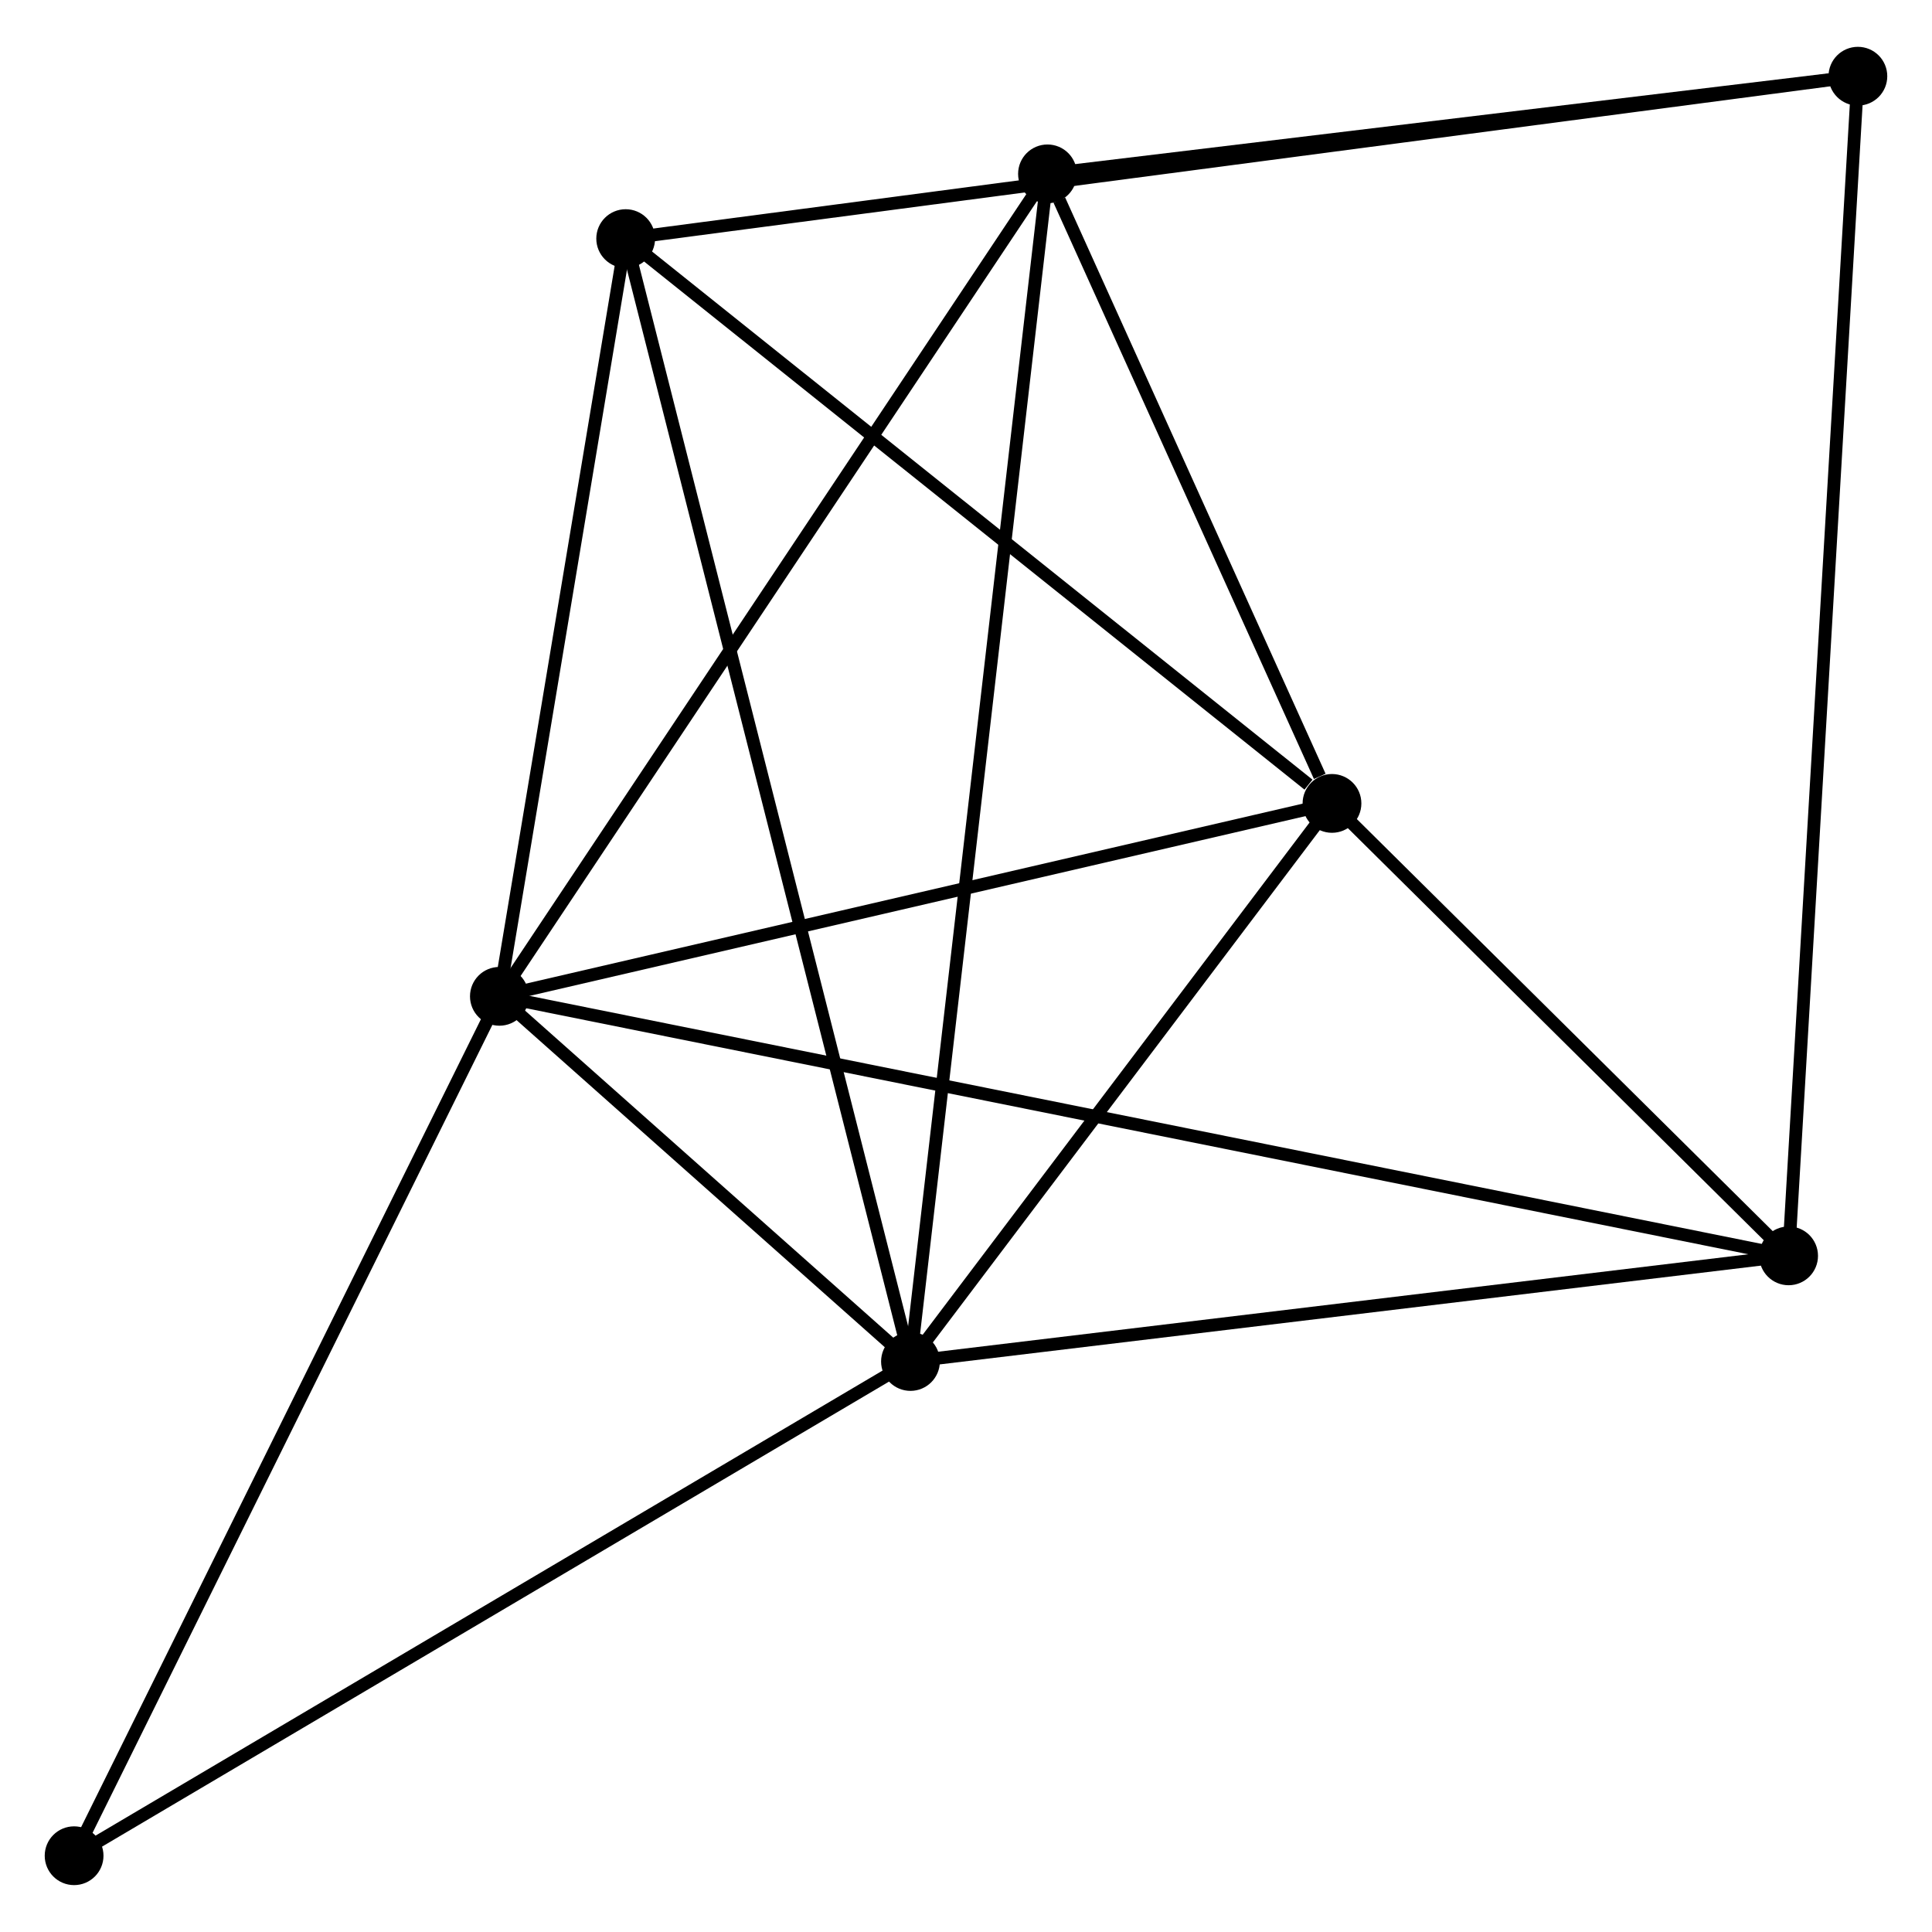 <?xml version="1.0" encoding="UTF-8" standalone="no"?>
<!DOCTYPE svg PUBLIC "-//W3C//DTD SVG 1.1//EN"
 "http://www.w3.org/Graphics/SVG/1.1/DTD/svg11.dtd">
<!-- Generated by graphviz version 2.36.0 (20140111.2315)
 -->
<!-- Title: %3 Pages: 1 -->
<svg width="151pt" height="151pt"
 viewBox="0.00 0.00 151.22 150.89" xmlns="http://www.w3.org/2000/svg" xmlns:xlink="http://www.w3.org/1999/xlink">
<g id="graph0" class="graph" transform="scale(1 1) rotate(0) translate(4 146.885)">
<title>%3</title>
<!-- 0 -->
<g id="node1" class="node"><title>0</title>
<ellipse fill="black" stroke="black" cx="35.087" cy="-69.066" rx="1.8" ry="1.8"/>
</g>
<!-- 1 -->
<g id="node2" class="node"><title>1</title>
<ellipse fill="black" stroke="black" cx="67.264" cy="-40.484" rx="1.8" ry="1.8"/>
</g>
<!-- 0&#45;&#45;1 -->
<g id="edge1" class="edge"><title>0&#45;&#45;1</title>
<path fill="none" stroke="black" d="M36.469,-67.838C41.666,-63.222 60.017,-46.922 65.624,-41.941"/>
</g>
<!-- 2 -->
<g id="node3" class="node"><title>2</title>
<ellipse fill="black" stroke="black" cx="100.256" cy="-84.166" rx="1.8" ry="1.8"/>
</g>
<!-- 0&#45;&#45;2 -->
<g id="edge2" class="edge"><title>0&#45;&#45;2</title>
<path fill="none" stroke="black" d="M36.967,-69.501C46.483,-71.706 89.25,-81.616 98.492,-83.757"/>
</g>
<!-- 3 -->
<g id="node4" class="node"><title>3</title>
<ellipse fill="black" stroke="black" cx="44.973" cy="-128.374" rx="1.8" ry="1.8"/>
</g>
<!-- 0&#45;&#45;3 -->
<g id="edge3" class="edge"><title>0&#45;&#45;3</title>
<path fill="none" stroke="black" d="M35.416,-71.039C36.916,-80.044 43.108,-117.187 44.632,-126.332"/>
</g>
<!-- 4 -->
<g id="node5" class="node"><title>4</title>
<ellipse fill="black" stroke="black" cx="135.997" cy="-48.753" rx="1.8" ry="1.8"/>
</g>
<!-- 0&#45;&#45;4 -->
<g id="edge4" class="edge"><title>0&#45;&#45;4</title>
<path fill="none" stroke="black" d="M37.194,-68.641C50.44,-65.975 122.022,-51.566 134.227,-49.109"/>
</g>
<!-- 5 -->
<g id="node6" class="node"><title>5</title>
<ellipse fill="black" stroke="black" cx="77.988" cy="-133.441" rx="1.8" ry="1.8"/>
</g>
<!-- 0&#45;&#45;5 -->
<g id="edge5" class="edge"><title>0&#45;&#45;5</title>
<path fill="none" stroke="black" d="M36.147,-70.657C42.031,-79.486 70.623,-122.389 76.807,-131.669"/>
</g>
<!-- 7 -->
<g id="node7" class="node"><title>7</title>
<ellipse fill="black" stroke="black" cx="1.8" cy="-1.8" rx="1.8" ry="1.8"/>
</g>
<!-- 0&#45;&#45;7 -->
<g id="edge6" class="edge"><title>0&#45;&#45;7</title>
<path fill="none" stroke="black" d="M34.264,-67.403C29.698,-58.178 7.514,-13.348 2.716,-3.652"/>
</g>
<!-- 1&#45;&#45;2 -->
<g id="edge7" class="edge"><title>1&#45;&#45;2</title>
<path fill="none" stroke="black" d="M68.362,-41.938C73.371,-48.57 94.033,-75.927 99.12,-82.662"/>
</g>
<!-- 1&#45;&#45;3 -->
<g id="edge8" class="edge"><title>1&#45;&#45;3</title>
<path fill="none" stroke="black" d="M66.799,-42.32C63.898,-53.758 48.329,-115.14 45.436,-126.548"/>
</g>
<!-- 1&#45;&#45;4 -->
<g id="edge9" class="edge"><title>1&#45;&#45;4</title>
<path fill="none" stroke="black" d="M69.247,-40.723C79.284,-41.931 124.39,-47.356 134.137,-48.529"/>
</g>
<!-- 1&#45;&#45;5 -->
<g id="edge10" class="edge"><title>1&#45;&#45;5</title>
<path fill="none" stroke="black" d="M67.488,-42.426C68.884,-54.523 76.373,-119.444 77.765,-131.51"/>
</g>
<!-- 1&#45;&#45;7 -->
<g id="edge11" class="edge"><title>1&#45;&#45;7</title>
<path fill="none" stroke="black" d="M65.646,-39.528C56.667,-34.223 13.039,-8.441 3.602,-2.865"/>
</g>
<!-- 2&#45;&#45;3 -->
<g id="edge12" class="edge"><title>2&#45;&#45;3</title>
<path fill="none" stroke="black" d="M98.416,-85.636C89.873,-92.468 54.155,-121.031 46.444,-127.197"/>
</g>
<!-- 2&#45;&#45;4 -->
<g id="edge13" class="edge"><title>2&#45;&#45;4</title>
<path fill="none" stroke="black" d="M101.791,-82.644C107.671,-76.819 128.707,-55.976 134.507,-50.229"/>
</g>
<!-- 2&#45;&#45;5 -->
<g id="edge14" class="edge"><title>2&#45;&#45;5</title>
<path fill="none" stroke="black" d="M99.299,-86.283C95.636,-94.388 82.53,-123.39 78.916,-131.386"/>
</g>
<!-- 6 -->
<g id="node8" class="node"><title>6</title>
<ellipse fill="black" stroke="black" cx="141.419" cy="-141.085" rx="1.8" ry="1.8"/>
</g>
<!-- 3&#45;&#45;6 -->
<g id="edge15" class="edge"><title>3&#45;&#45;6</title>
<path fill="none" stroke="black" d="M46.987,-128.639C59.539,-130.294 126.896,-139.171 139.416,-140.821"/>
</g>
<!-- 4&#45;&#45;6 -->
<g id="edge16" class="edge"><title>4&#45;&#45;6</title>
<path fill="none" stroke="black" d="M136.111,-50.681C136.816,-62.697 140.603,-127.182 141.306,-139.167"/>
</g>
<!-- 5&#45;&#45;6 -->
<g id="edge17" class="edge"><title>5&#45;&#45;6</title>
<path fill="none" stroke="black" d="M79.818,-133.661C88.918,-134.758 129.256,-139.62 139.199,-140.818"/>
</g>
</g>
</svg>
